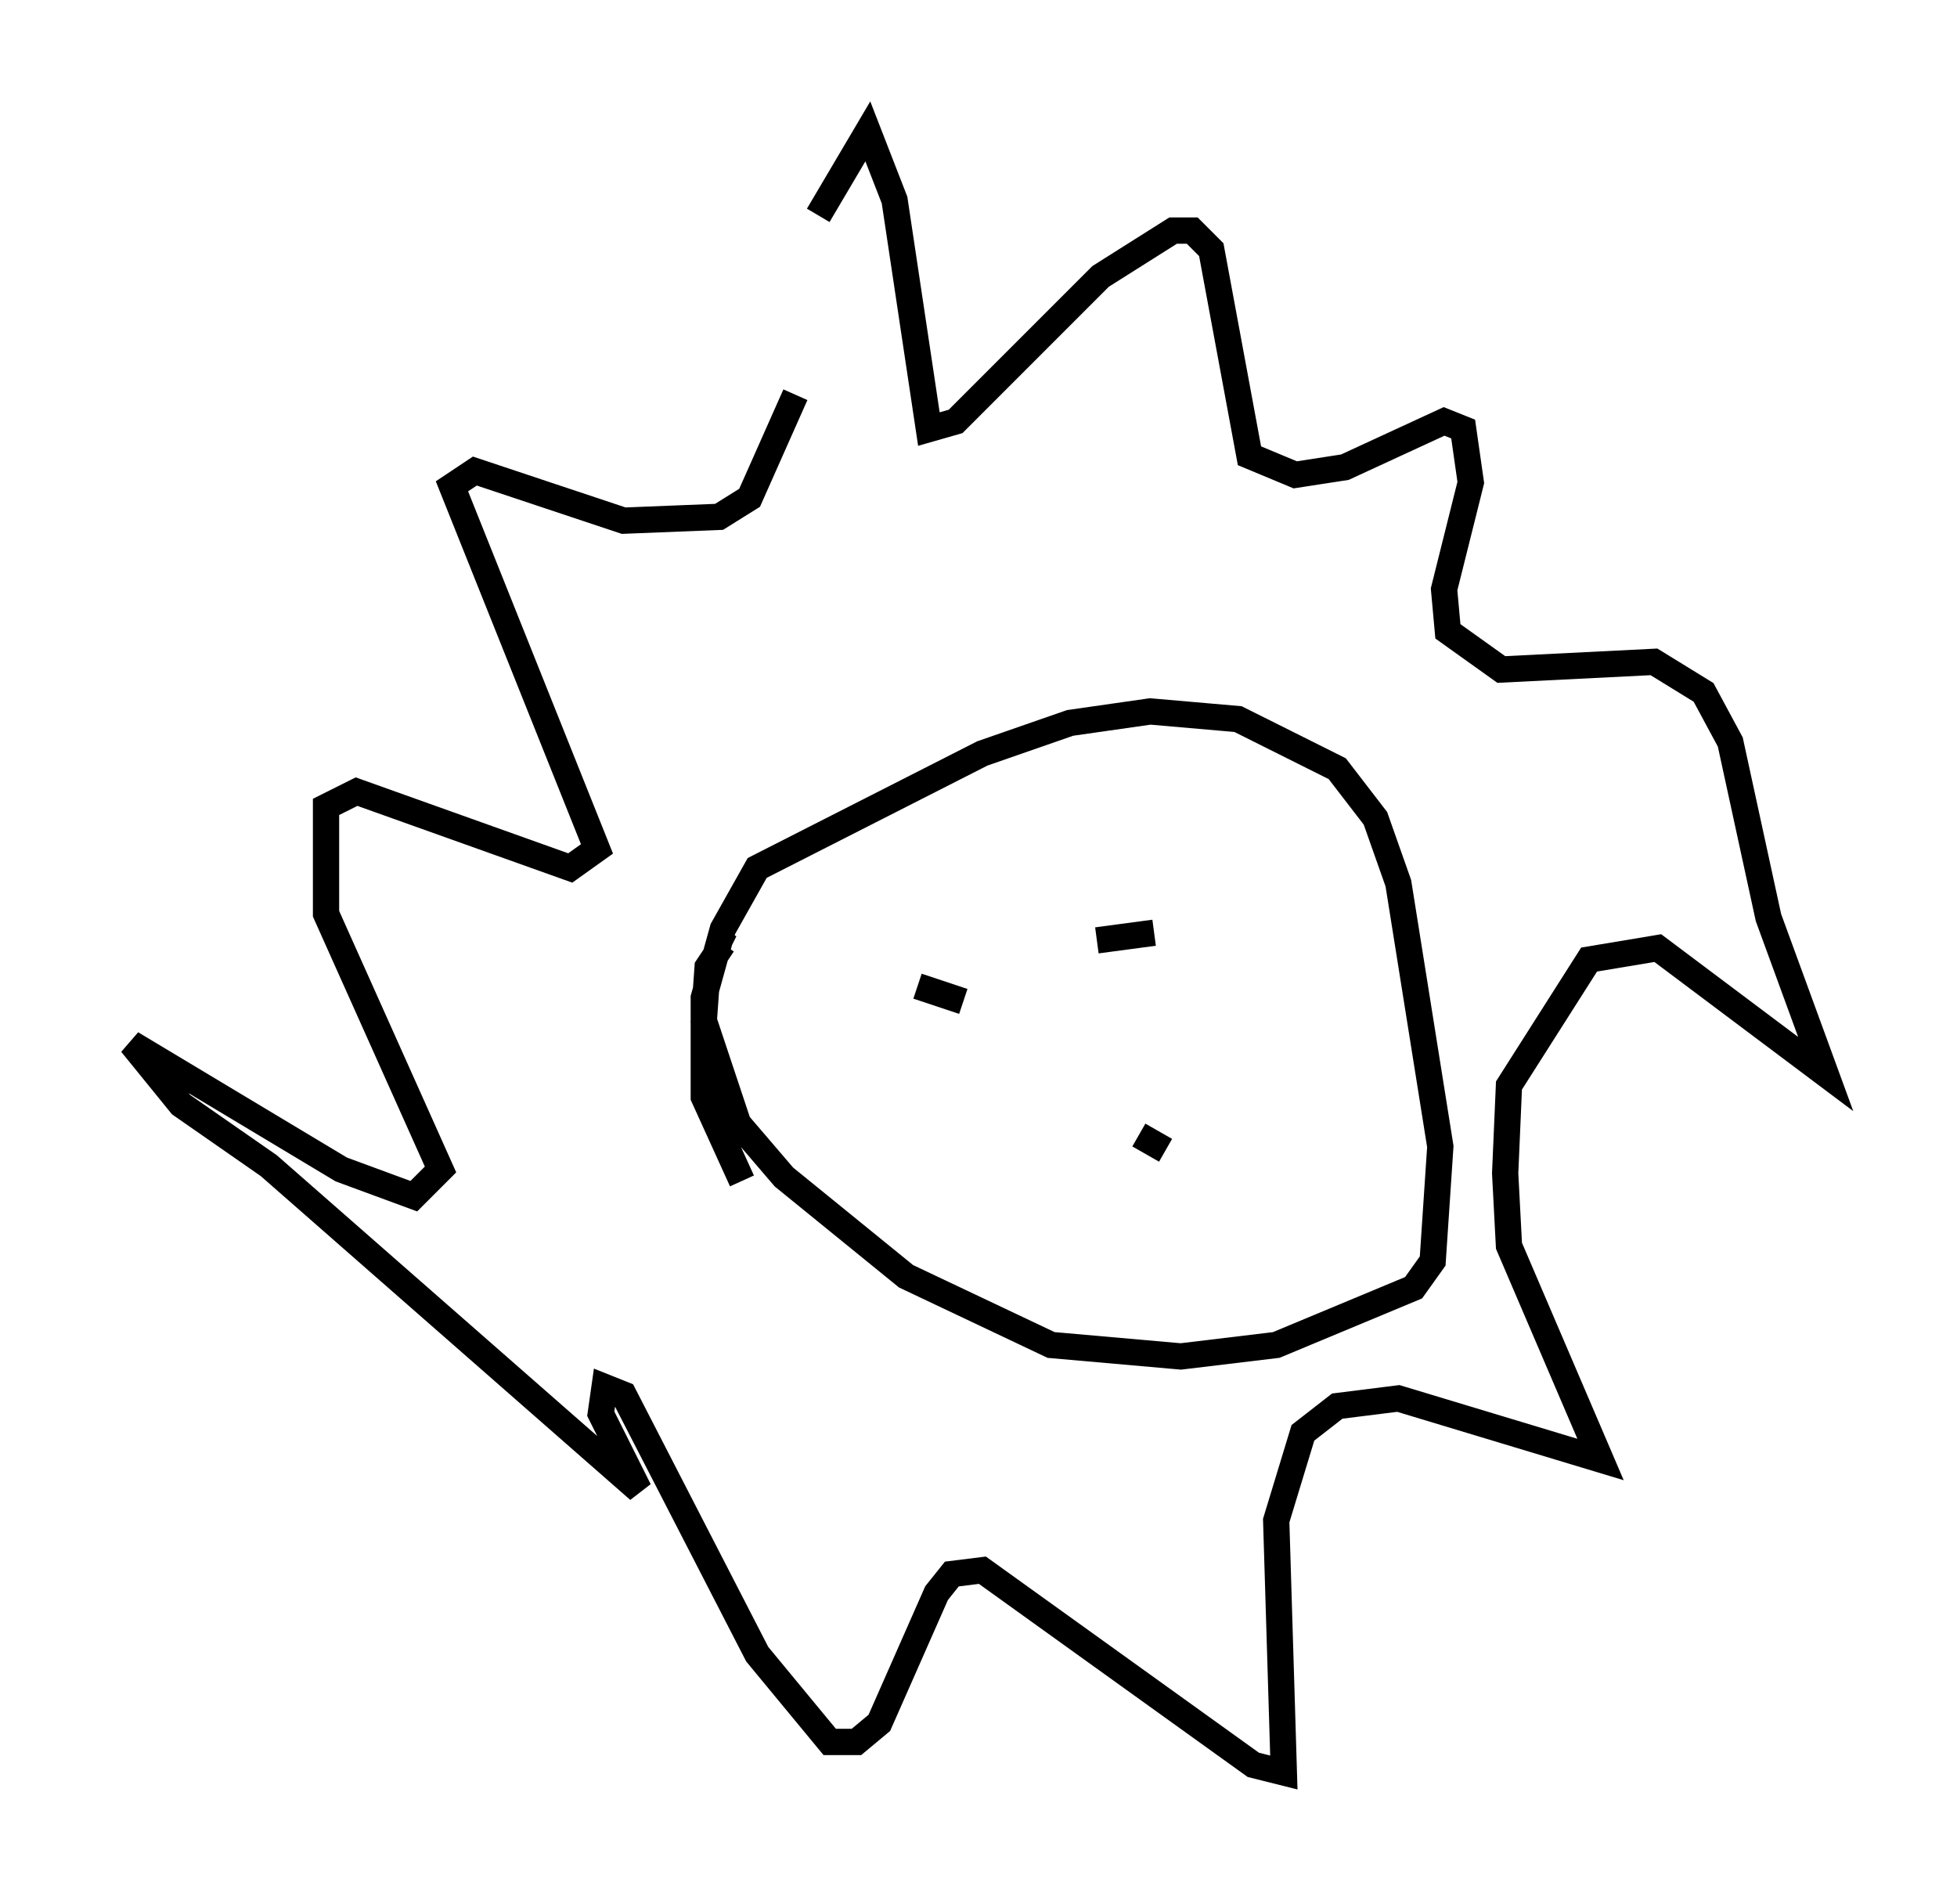 <?xml version="1.0" encoding="utf-8" ?>
<svg baseProfile="full" height="72.458" version="1.1" width="74.491" xmlns="http://www.w3.org/2000/svg" xmlns:ev="http://www.w3.org/2001/xml-events" xmlns:xlink="http://www.w3.org/1999/xlink"><defs /><rect fill="white" height="72.458" width="74.491" x="0" y="0" /><path d="M28.676, 15.749 m2.469, -7.553 l1.888, -3.196 1.017, 2.615 l1.307, 8.715 1.017, -0.291 l5.52, -5.52 2.76, -1.743 l0.726, 0.0 0.726, 0.726 l1.453, 7.844 1.743, 0.726 l1.888, -0.291 3.777, -1.743 l0.726, 0.291 0.291, 2.034 l-1.017, 4.067 0.145, 1.598 l2.034, 1.453 5.81, -0.291 l1.888, 1.162 1.017, 1.888 l1.453, 6.682 2.179, 5.955 l-6.391, -4.793 -2.615, 0.436 l-3.05, 4.793 -0.145, 3.341 l0.145, 2.76 3.486, 8.134 l-7.698, -2.324 -2.324, 0.291 l-1.307, 1.017 -1.017, 3.341 l0.291, 9.587 -1.162, -0.291 l-10.313, -7.408 -1.162, 0.145 l-0.581, 0.726 -2.179, 4.939 l-0.872, 0.726 -1.017, 0.0 l-2.76, -3.341 -5.084, -9.877 l-0.726, -0.291 -0.145, 1.017 l1.453, 2.905 -14.089, -12.346 l-3.341, -2.324 -1.888, -2.324 l7.989, 4.793 2.76, 1.017 l1.017, -1.017 -4.358, -9.732 l0.0, -4.067 1.162, -0.581 l8.134, 2.905 1.017, -0.726 l-5.52, -13.799 0.872, -0.581 l5.665, 1.888 3.631, -0.145 l1.162, -0.726 1.743, -3.922 m-2.034, 29.922 l-1.453, -3.196 0.0, -3.777 l0.726, -2.615 1.307, -2.324 l8.57, -4.358 3.341, -1.162 l3.05, -0.436 3.341, 0.291 l3.777, 1.888 1.453, 1.888 l0.872, 2.469 1.598, 10.022 l-0.291, 4.358 -0.726, 1.017 l-5.229, 2.179 -3.631, 0.436 l-4.939, -0.436 -5.52, -2.615 l-4.648, -3.777 -1.743, -2.034 l-1.307, -3.922 0.145, -2.034 l0.581, -0.872 0.291, 0.145 m8.86, 2.034 l-1.743, -0.581 m9.006, -2.034 l-2.179, 0.291 m1.598, 7.408 l1.017, 0.581 " fill="none" stroke="black" stroke-width="1" /></svg>